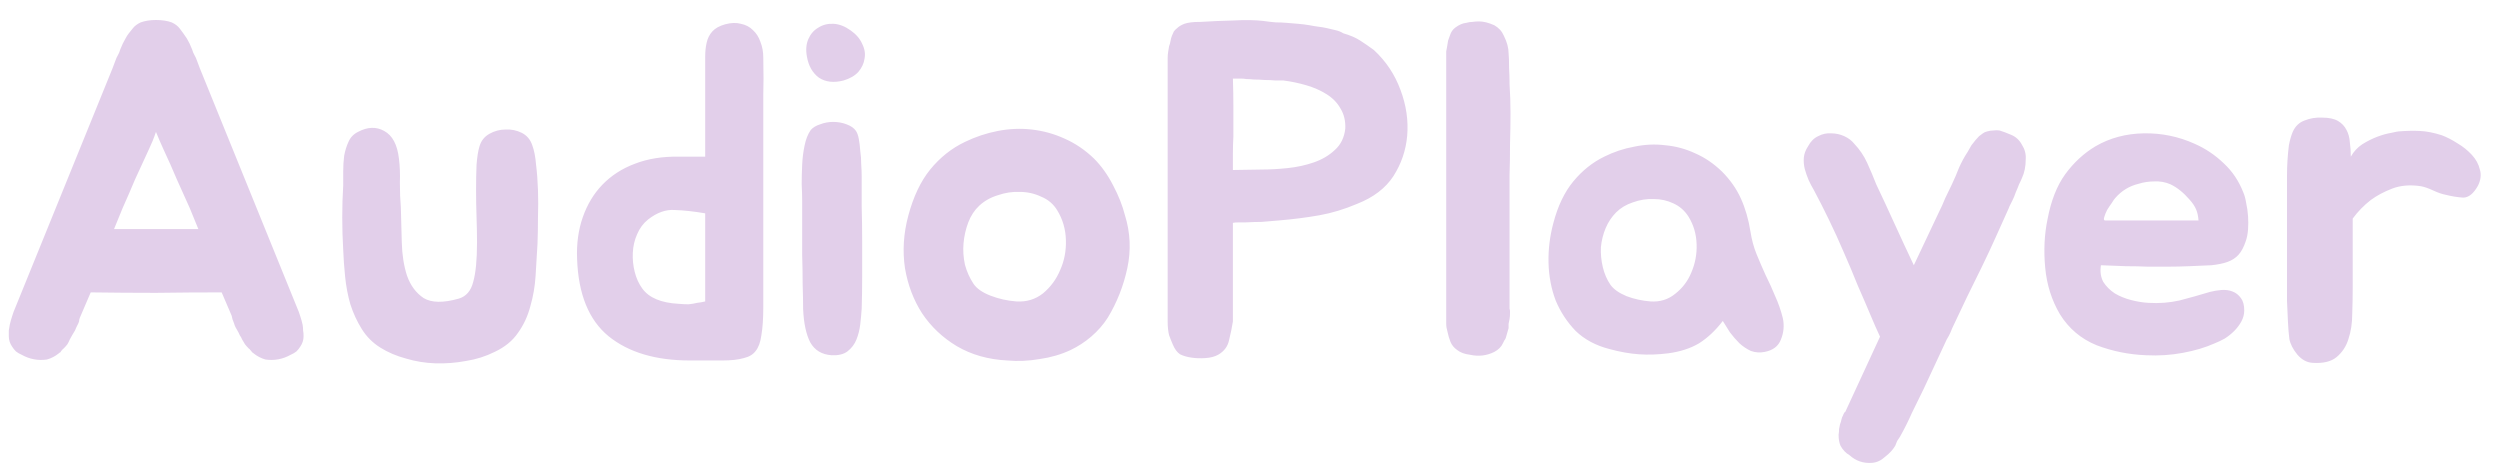 <svg width="105" height="20" viewBox="0 0 105 20" fill="none" xmlns="http://www.w3.org/2000/svg">
<g filter="url(#filter0_b_601_14)">
<path d="M12.71 13.64C12.724 13.72 12.73 13.8 12.73 13.88C12.744 13.947 12.75 14.027 12.75 14.12C12.75 14.28 12.704 14.427 12.61 14.56C12.57 14.627 12.517 14.693 12.45 14.76C12.384 14.813 12.304 14.86 12.21 14.9C11.877 15.087 11.524 15.153 11.15 15.1C10.964 15.047 10.797 14.96 10.65 14.84C10.624 14.813 10.604 14.8 10.59 14.8C10.577 14.787 10.564 14.767 10.55 14.74C10.537 14.727 10.524 14.713 10.51 14.7C10.497 14.673 10.477 14.653 10.45 14.64C10.384 14.573 10.33 14.513 10.29 14.46C10.25 14.393 10.21 14.327 10.17 14.26C10.144 14.193 10.11 14.133 10.07 14.08C10.044 14.013 10.01 13.947 9.97 13.88C9.944 13.827 9.917 13.78 9.89 13.74C9.864 13.687 9.844 13.633 9.83 13.58C9.777 13.46 9.744 13.353 9.73 13.26L9.31 12.28C8.39 12.28 7.47 12.287 6.55 12.3C5.644 12.3 4.73 12.293 3.81 12.28L3.39 13.26C3.364 13.313 3.344 13.367 3.33 13.42C3.33 13.473 3.317 13.527 3.29 13.58C3.264 13.633 3.237 13.687 3.21 13.74C3.197 13.78 3.177 13.827 3.15 13.88C3.11 13.947 3.07 14.013 3.03 14.08C3.004 14.133 2.97 14.193 2.93 14.26C2.904 14.327 2.87 14.393 2.83 14.46C2.79 14.513 2.737 14.573 2.67 14.64C2.644 14.653 2.624 14.673 2.61 14.7C2.597 14.713 2.584 14.727 2.57 14.74C2.557 14.767 2.544 14.787 2.53 14.8C2.517 14.8 2.497 14.813 2.47 14.84C2.324 14.96 2.157 15.047 1.97 15.1C1.597 15.153 1.244 15.087 0.91 14.9C0.817 14.86 0.737 14.813 0.67 14.76C0.604 14.693 0.55 14.627 0.51 14.56C0.417 14.427 0.37 14.28 0.37 14.12C0.37 14.027 0.37 13.947 0.37 13.88C0.384 13.8 0.397 13.72 0.41 13.64C0.437 13.52 0.47 13.4 0.51 13.28C0.55 13.16 0.57 13.1 0.57 13.1L4.73 2.86L4.85 2.54C4.877 2.46 4.91 2.387 4.95 2.32C4.99 2.253 5.024 2.173 5.05 2.08C5.117 1.907 5.19 1.753 5.27 1.62C5.31 1.54 5.357 1.467 5.41 1.4C5.464 1.333 5.517 1.267 5.57 1.2C5.65 1.093 5.764 1.007 5.91 0.94C6.097 0.873 6.31 0.84 6.55 0.84C6.804 0.84 7.024 0.873 7.21 0.94C7.357 1.007 7.47 1.093 7.55 1.2C7.644 1.32 7.744 1.46 7.85 1.62C7.93 1.753 8.004 1.907 8.07 2.08C8.097 2.173 8.13 2.253 8.17 2.32C8.21 2.387 8.244 2.46 8.27 2.54L8.39 2.86L12.55 13.1C12.55 13.1 12.57 13.16 12.61 13.28C12.65 13.4 12.684 13.52 12.71 13.64ZM7.97 8.74C7.797 8.353 7.617 7.953 7.43 7.54C7.257 7.127 7.07 6.707 6.87 6.28C6.817 6.16 6.764 6.04 6.71 5.92C6.657 5.787 6.604 5.66 6.55 5.54C6.51 5.66 6.464 5.787 6.41 5.92C6.357 6.04 6.304 6.16 6.25 6.28C6.05 6.707 5.857 7.127 5.67 7.54C5.497 7.953 5.324 8.353 5.15 8.74L4.79 9.62H8.33L7.97 8.74ZM22.575 10.24C22.548 10.68 22.521 11.127 22.495 11.58C22.468 12.02 22.395 12.447 22.275 12.86C22.168 13.273 21.995 13.647 21.755 13.98C21.528 14.313 21.201 14.58 20.775 14.78C20.401 14.967 20.001 15.093 19.575 15.16C19.148 15.24 18.721 15.273 18.295 15.26C17.868 15.247 17.455 15.18 17.055 15.06C16.655 14.953 16.295 14.8 15.975 14.6C15.655 14.4 15.395 14.14 15.195 13.82C14.995 13.5 14.835 13.153 14.715 12.78C14.608 12.407 14.535 12.02 14.495 11.62C14.455 11.22 14.428 10.847 14.415 10.5C14.361 9.58 14.361 8.673 14.415 7.78C14.415 7.607 14.415 7.413 14.415 7.2C14.415 6.973 14.428 6.753 14.455 6.54C14.495 6.327 14.555 6.133 14.635 5.96C14.715 5.773 14.848 5.633 15.035 5.54C15.435 5.327 15.801 5.313 16.135 5.5C16.481 5.687 16.688 6.073 16.755 6.66C16.795 6.967 16.808 7.307 16.795 7.68C16.795 8.053 16.808 8.393 16.835 8.7C16.848 9.153 16.861 9.647 16.875 10.18C16.888 10.7 16.961 11.167 17.095 11.58C17.241 11.993 17.475 12.307 17.795 12.52C18.128 12.72 18.621 12.727 19.275 12.54C19.581 12.447 19.781 12.213 19.875 11.84C19.981 11.467 20.035 10.913 20.035 10.18C20.035 9.86 20.028 9.507 20.015 9.12C20.001 8.733 19.995 8.353 19.995 7.98C19.995 7.593 20.001 7.24 20.015 6.92C20.041 6.587 20.081 6.333 20.135 6.16C20.201 5.92 20.341 5.74 20.555 5.62C20.768 5.5 20.995 5.44 21.235 5.44C21.475 5.427 21.701 5.473 21.915 5.58C22.128 5.687 22.275 5.86 22.355 6.1C22.435 6.313 22.488 6.587 22.515 6.92C22.555 7.24 22.581 7.593 22.595 7.98C22.608 8.353 22.608 8.74 22.595 9.14C22.595 9.527 22.588 9.893 22.575 10.24ZM30.458 1.02C30.711 0.953 30.931 0.947 31.118 1C31.318 1.04 31.485 1.127 31.618 1.26C31.765 1.393 31.871 1.56 31.938 1.76C32.018 1.96 32.058 2.18 32.058 2.42C32.071 3.087 32.071 3.607 32.058 3.98C32.058 4.353 32.058 4.68 32.058 4.96V11.1C32.058 11.82 32.058 12.42 32.058 12.9C32.058 13.38 32.031 13.773 31.978 14.08C31.938 14.373 31.858 14.593 31.738 14.74C31.631 14.887 31.465 14.987 31.238 15.04C31.011 15.107 30.711 15.14 30.338 15.14C29.978 15.14 29.525 15.14 28.978 15.14C27.538 15.14 26.398 14.8 25.558 14.12C24.731 13.44 24.291 12.36 24.238 10.88C24.211 10.24 24.291 9.653 24.478 9.12C24.665 8.587 24.938 8.133 25.298 7.76C25.671 7.373 26.125 7.08 26.658 6.88C27.205 6.667 27.825 6.567 28.518 6.58H29.618V3C29.618 2.787 29.618 2.58 29.618 2.38C29.618 2.167 29.638 1.973 29.678 1.8C29.718 1.613 29.798 1.453 29.918 1.32C30.038 1.187 30.218 1.087 30.458 1.02ZM26.978 12.12C27.258 12.507 27.765 12.72 28.498 12.76C28.645 12.773 28.785 12.78 28.918 12.78C29.051 12.767 29.171 12.747 29.278 12.72C29.398 12.707 29.511 12.687 29.618 12.66V8.96C29.151 8.88 28.725 8.833 28.338 8.82C27.965 8.793 27.591 8.927 27.218 9.22C27.018 9.38 26.865 9.587 26.758 9.84C26.651 10.08 26.591 10.34 26.578 10.62C26.565 10.887 26.591 11.153 26.658 11.42C26.725 11.687 26.831 11.92 26.978 12.12ZM36.191 7.42C36.191 7.793 36.191 8.213 36.191 8.68C36.204 9.147 36.211 9.633 36.211 10.14C36.211 10.633 36.211 11.127 36.211 11.62C36.211 12.1 36.204 12.547 36.191 12.96C36.178 13.16 36.158 13.38 36.131 13.62C36.104 13.847 36.051 14.06 35.971 14.26C35.891 14.46 35.764 14.627 35.591 14.76C35.431 14.88 35.211 14.933 34.931 14.92C34.518 14.893 34.218 14.713 34.031 14.38C33.858 14.047 33.758 13.58 33.731 12.98C33.731 12.673 33.724 12.32 33.711 11.92C33.711 11.52 33.704 11.113 33.691 10.7C33.691 10.287 33.691 9.887 33.691 9.5C33.691 9.1 33.691 8.74 33.691 8.42C33.691 8.233 33.684 8.007 33.671 7.74C33.671 7.473 33.678 7.2 33.691 6.92C33.704 6.64 33.738 6.373 33.791 6.12C33.844 5.853 33.931 5.633 34.051 5.46C34.144 5.353 34.278 5.273 34.451 5.22C34.624 5.153 34.804 5.12 34.991 5.12C35.191 5.12 35.378 5.153 35.551 5.22C35.738 5.287 35.871 5.38 35.951 5.5C36.004 5.58 36.044 5.693 36.071 5.84C36.098 5.987 36.118 6.153 36.131 6.34C36.158 6.513 36.171 6.7 36.171 6.9C36.184 7.087 36.191 7.26 36.191 7.42ZM35.431 3.38C35.018 3.487 34.671 3.447 34.391 3.26C34.124 3.06 33.958 2.767 33.891 2.38C33.838 2.1 33.858 1.853 33.951 1.64C34.044 1.427 34.184 1.267 34.371 1.16C34.558 1.04 34.771 0.987 35.011 1C35.251 1.013 35.491 1.107 35.731 1.28C35.958 1.44 36.118 1.627 36.211 1.84C36.318 2.053 36.351 2.26 36.311 2.46C36.284 2.66 36.198 2.847 36.051 3.02C35.904 3.18 35.698 3.3 35.431 3.38ZM40.528 5.96C40.968 5.747 41.428 5.593 41.908 5.5C42.388 5.407 42.862 5.387 43.328 5.44C43.808 5.493 44.268 5.62 44.708 5.82C45.162 6.02 45.575 6.3 45.948 6.66C46.255 6.967 46.522 7.34 46.748 7.78C46.975 8.207 47.142 8.627 47.248 9.04C47.475 9.773 47.508 10.513 47.348 11.26C47.188 12.007 46.915 12.7 46.528 13.34C46.342 13.633 46.108 13.9 45.828 14.14C45.562 14.367 45.275 14.553 44.968 14.7C44.568 14.887 44.135 15.013 43.668 15.08C43.202 15.16 42.748 15.18 42.308 15.14C41.508 15.1 40.802 14.9 40.188 14.54C39.588 14.18 39.102 13.72 38.728 13.16C38.368 12.6 38.128 11.967 38.008 11.26C37.902 10.54 37.948 9.807 38.148 9.06C38.362 8.26 38.668 7.613 39.068 7.12C39.482 6.613 39.968 6.227 40.528 5.96ZM41.128 8.64C40.928 8.827 40.775 9.06 40.668 9.34C40.562 9.62 40.495 9.913 40.468 10.22C40.442 10.513 40.462 10.813 40.528 11.12C40.608 11.413 40.728 11.68 40.888 11.92C41.022 12.12 41.262 12.287 41.608 12.42C41.955 12.553 42.315 12.633 42.688 12.66C43.115 12.687 43.488 12.573 43.808 12.32C44.128 12.053 44.368 11.727 44.528 11.34C44.702 10.953 44.782 10.533 44.768 10.08C44.755 9.627 44.635 9.213 44.408 8.84C44.248 8.573 44.022 8.38 43.728 8.26C43.448 8.127 43.148 8.06 42.828 8.06C42.522 8.047 42.215 8.093 41.908 8.2C41.602 8.293 41.342 8.44 41.128 8.64ZM57.702 2.1C58.209 2.567 58.582 3.127 58.822 3.78C59.062 4.42 59.156 5.06 59.102 5.7C59.049 6.313 58.855 6.88 58.522 7.4C58.189 7.907 57.682 8.293 57.002 8.56C56.469 8.787 55.942 8.947 55.422 9.04C54.902 9.133 54.329 9.207 53.702 9.26C53.422 9.287 53.182 9.307 52.982 9.32C52.795 9.32 52.575 9.327 52.322 9.34C52.269 9.34 52.175 9.34 52.042 9.34C51.922 9.34 51.836 9.347 51.782 9.36V13.5C51.742 13.753 51.689 14.013 51.622 14.28C51.569 14.547 51.416 14.753 51.162 14.9C51.016 14.98 50.836 15.027 50.622 15.04C50.409 15.053 50.215 15.047 50.042 15.02C49.855 14.993 49.696 14.947 49.562 14.88C49.442 14.8 49.342 14.667 49.262 14.48C49.209 14.36 49.156 14.227 49.102 14.08C49.062 13.92 49.042 13.727 49.042 13.5V2.44C49.042 2.347 49.049 2.26 49.062 2.18C49.075 2.1 49.089 2.02 49.102 1.94C49.129 1.873 49.149 1.8 49.162 1.72C49.175 1.64 49.196 1.567 49.222 1.5C49.249 1.433 49.276 1.373 49.302 1.32C49.342 1.267 49.389 1.22 49.442 1.18C49.509 1.113 49.609 1.053 49.742 1C49.889 0.947 50.102 0.92 50.382 0.92H50.422C50.836 0.893 51.295 0.873 51.802 0.86C52.309 0.833 52.729 0.84 53.062 0.88C53.249 0.907 53.422 0.927 53.582 0.94C53.742 0.94 53.895 0.947 54.042 0.96C54.202 0.973 54.362 0.987 54.522 1C54.682 1.013 54.842 1.033 55.002 1.06C55.136 1.087 55.255 1.107 55.362 1.12C55.482 1.133 55.602 1.153 55.722 1.18C55.829 1.207 55.942 1.233 56.062 1.26C56.196 1.287 56.316 1.333 56.422 1.4C56.702 1.48 56.935 1.58 57.122 1.7C57.309 1.82 57.502 1.953 57.702 2.1ZM56.502 5.4C56.516 5.08 56.449 4.8 56.302 4.56C56.169 4.32 55.975 4.12 55.722 3.96C55.469 3.8 55.182 3.673 54.862 3.58C54.542 3.487 54.222 3.42 53.902 3.38C53.822 3.38 53.709 3.38 53.562 3.38C53.429 3.367 53.282 3.36 53.122 3.36C52.962 3.347 52.809 3.34 52.662 3.34C52.529 3.327 52.422 3.32 52.342 3.32C52.276 3.307 52.196 3.3 52.102 3.3C52.009 3.3 51.902 3.3 51.782 3.3C51.795 3.713 51.802 4.113 51.802 4.5C51.802 4.873 51.802 5.28 51.802 5.72C51.789 5.96 51.782 6.2 51.782 6.44C51.782 6.68 51.782 6.913 51.782 7.14L53.022 7.12C53.342 7.12 53.696 7.1 54.082 7.06C54.469 7.02 54.836 6.94 55.182 6.82C55.529 6.7 55.822 6.527 56.062 6.3C56.316 6.073 56.462 5.773 56.502 5.4ZM63.401 13.4C63.388 13.467 63.375 13.533 63.361 13.6C63.361 13.653 63.361 13.713 63.361 13.78L63.241 14.2C63.215 14.253 63.195 14.287 63.181 14.3L63.121 14.42C63.055 14.567 62.935 14.687 62.761 14.78C62.441 14.94 62.101 14.98 61.741 14.9C61.515 14.873 61.335 14.807 61.201 14.7C61.068 14.607 60.975 14.493 60.921 14.36C60.868 14.227 60.828 14.093 60.801 13.96C60.761 13.827 60.741 13.707 60.741 13.6V2.4C60.741 2.307 60.741 2.227 60.741 2.16C60.755 2.08 60.768 2.007 60.781 1.94C60.795 1.847 60.808 1.767 60.821 1.7C60.848 1.633 60.875 1.56 60.901 1.48C60.941 1.347 61.015 1.24 61.121 1.16C61.281 1.04 61.435 0.973 61.581 0.96C61.675 0.933 61.761 0.92 61.841 0.92C61.921 0.907 62.015 0.9 62.121 0.9C62.308 0.9 62.521 0.953 62.761 1.06C62.948 1.167 63.081 1.313 63.161 1.5C63.295 1.767 63.361 2.013 63.361 2.24C63.375 2.373 63.381 2.573 63.381 2.84C63.395 3.107 63.401 3.307 63.401 3.44V3.52C63.428 3.947 63.441 4.36 63.441 4.76C63.441 5.147 63.435 5.573 63.421 6.04C63.421 6.493 63.415 6.933 63.401 7.36C63.401 7.773 63.401 8.187 63.401 8.6V12.8C63.401 12.853 63.401 12.907 63.401 12.96C63.415 13 63.421 13.047 63.421 13.1C63.421 13.233 63.415 13.333 63.401 13.4ZM67.378 6.58C67.778 6.38 68.198 6.24 68.638 6.16C69.078 6.067 69.512 6.047 69.938 6.1C70.378 6.14 70.798 6.253 71.198 6.44C71.598 6.613 71.972 6.867 72.318 7.2C72.665 7.547 72.932 7.927 73.118 8.34C73.305 8.753 73.438 9.213 73.518 9.72C73.572 10.067 73.658 10.387 73.778 10.68C73.898 10.973 74.025 11.267 74.158 11.56C74.305 11.853 74.438 12.147 74.558 12.44C74.692 12.733 74.798 13.04 74.878 13.36C74.945 13.667 74.918 13.967 74.798 14.26C74.692 14.54 74.465 14.713 74.118 14.78C73.918 14.82 73.725 14.807 73.538 14.74C73.365 14.66 73.205 14.553 73.058 14.42C72.912 14.273 72.778 14.12 72.658 13.96C72.552 13.787 72.452 13.627 72.358 13.48C72.052 13.88 71.718 14.193 71.358 14.42C70.998 14.633 70.565 14.773 70.058 14.84C69.632 14.893 69.225 14.907 68.838 14.88C68.452 14.853 68.038 14.78 67.598 14.66C67.025 14.513 66.552 14.26 66.178 13.9C65.818 13.527 65.538 13.1 65.338 12.62C65.152 12.127 65.052 11.6 65.038 11.04C65.025 10.48 65.092 9.927 65.238 9.38C65.425 8.66 65.705 8.073 66.078 7.62C66.452 7.167 66.885 6.82 67.378 6.58ZM67.878 8.92C67.692 9.107 67.545 9.327 67.438 9.58C67.332 9.833 67.265 10.1 67.238 10.38C67.225 10.66 67.252 10.94 67.318 11.22C67.385 11.5 67.492 11.747 67.638 11.96C67.772 12.147 67.998 12.307 68.318 12.44C68.638 12.56 68.972 12.633 69.318 12.66C69.718 12.687 70.065 12.58 70.358 12.34C70.665 12.1 70.892 11.8 71.038 11.44C71.198 11.067 71.272 10.673 71.258 10.26C71.245 9.833 71.132 9.447 70.918 9.1C70.758 8.847 70.545 8.66 70.278 8.54C70.025 8.42 69.752 8.36 69.458 8.36C69.165 8.347 68.872 8.393 68.578 8.5C68.298 8.593 68.065 8.733 67.878 8.92ZM84.921 6.08C85.041 6.267 85.095 6.467 85.081 6.68C85.081 6.987 85.028 7.253 84.921 7.48C84.895 7.547 84.855 7.633 84.801 7.74C84.761 7.847 84.715 7.96 84.661 8.08C84.621 8.2 84.575 8.313 84.521 8.42C84.468 8.527 84.428 8.607 84.401 8.66L84.361 8.76C84.175 9.173 83.995 9.573 83.821 9.96C83.648 10.347 83.455 10.76 83.241 11.2C83.028 11.627 82.821 12.047 82.621 12.46C82.435 12.86 82.248 13.253 82.061 13.64C82.008 13.747 81.961 13.853 81.921 13.96C81.881 14.053 81.828 14.153 81.761 14.26L80.801 16.32C80.628 16.667 80.461 17.007 80.301 17.34C80.155 17.673 79.988 18.007 79.801 18.34C79.761 18.407 79.721 18.467 79.681 18.52C79.655 18.587 79.628 18.653 79.601 18.72C79.508 18.88 79.368 19.033 79.181 19.18C79.008 19.34 78.821 19.427 78.621 19.44C78.261 19.467 77.948 19.36 77.681 19.12C77.521 19.027 77.395 18.893 77.301 18.72C77.248 18.6 77.221 18.447 77.221 18.26C77.235 18.18 77.241 18.1 77.241 18.02C77.255 17.953 77.268 17.887 77.281 17.82C77.308 17.753 77.328 17.687 77.341 17.62C77.355 17.553 77.375 17.5 77.401 17.46C77.441 17.353 77.475 17.3 77.501 17.3L78.961 14.14C78.895 13.993 78.828 13.847 78.761 13.7C78.695 13.54 78.635 13.4 78.581 13.28C78.408 12.867 78.221 12.433 78.021 11.98C77.835 11.513 77.641 11.053 77.441 10.6C77.241 10.133 77.035 9.68 76.821 9.24C76.608 8.8 76.395 8.38 76.181 7.98C76.101 7.847 76.028 7.707 75.961 7.56C75.895 7.4 75.841 7.247 75.801 7.1C75.761 6.94 75.748 6.78 75.761 6.62C75.775 6.46 75.835 6.3 75.941 6.14C76.048 5.94 76.188 5.8 76.361 5.72C76.535 5.627 76.715 5.587 76.901 5.6C77.101 5.6 77.288 5.64 77.461 5.72C77.635 5.8 77.775 5.907 77.881 6.04C78.108 6.28 78.288 6.547 78.421 6.84C78.555 7.133 78.681 7.433 78.801 7.74C79.055 8.273 79.315 8.833 79.581 9.42C79.848 10.007 80.115 10.58 80.381 11.14L81.421 8.94C81.528 8.727 81.621 8.52 81.701 8.32C81.795 8.12 81.888 7.927 81.981 7.74C82.088 7.513 82.188 7.28 82.281 7.04C82.388 6.8 82.508 6.58 82.641 6.38C82.668 6.327 82.695 6.28 82.721 6.24C82.748 6.2 82.775 6.153 82.801 6.1C82.921 5.94 83.028 5.813 83.121 5.72C83.188 5.667 83.241 5.627 83.281 5.6C83.335 5.56 83.395 5.533 83.461 5.52C83.555 5.493 83.641 5.48 83.721 5.48C83.815 5.467 83.901 5.467 83.981 5.48C84.115 5.52 84.275 5.58 84.461 5.66C84.661 5.74 84.815 5.88 84.921 6.08ZM92.818 12.26C92.978 12.22 93.138 12.193 93.298 12.18C93.471 12.167 93.624 12.187 93.758 12.24C93.904 12.293 94.024 12.387 94.118 12.52C94.211 12.64 94.258 12.813 94.258 13.04C94.258 13.2 94.218 13.353 94.138 13.5C94.058 13.647 93.958 13.78 93.838 13.9C93.718 14.02 93.584 14.127 93.438 14.22C93.291 14.3 93.151 14.367 93.018 14.42C92.631 14.593 92.184 14.727 91.678 14.82C91.184 14.913 90.671 14.947 90.138 14.92C89.418 14.893 88.724 14.753 88.058 14.5C87.404 14.233 86.891 13.8 86.518 13.2C86.171 12.613 85.964 11.96 85.898 11.24C85.831 10.52 85.864 9.84 85.998 9.2C86.144 8.427 86.391 7.8 86.738 7.32C87.098 6.827 87.524 6.433 88.018 6.14C88.618 5.793 89.291 5.613 90.038 5.6C90.784 5.587 91.498 5.733 92.178 6.04C92.631 6.24 93.038 6.513 93.398 6.86C93.758 7.193 94.031 7.6 94.218 8.08C94.271 8.2 94.311 8.347 94.338 8.52C94.378 8.693 94.404 8.88 94.418 9.08C94.431 9.267 94.431 9.453 94.418 9.64C94.404 9.827 94.371 9.993 94.318 10.14C94.238 10.38 94.138 10.567 94.018 10.7C93.898 10.833 93.744 10.933 93.558 11C93.371 11.067 93.144 11.113 92.878 11.14C92.624 11.153 92.318 11.167 91.958 11.18C91.638 11.193 91.338 11.2 91.058 11.2C90.778 11.2 90.491 11.2 90.198 11.2C89.904 11.187 89.598 11.18 89.278 11.18C88.971 11.167 88.624 11.153 88.238 11.14C88.198 11.407 88.231 11.64 88.338 11.84C88.458 12.027 88.618 12.187 88.818 12.32C89.018 12.44 89.244 12.533 89.498 12.6C89.751 12.667 89.998 12.707 90.238 12.72C90.691 12.747 91.124 12.713 91.538 12.62C91.951 12.513 92.378 12.393 92.818 12.26ZM91.958 8.38C91.704 8.087 91.438 7.873 91.158 7.74C90.944 7.647 90.718 7.607 90.478 7.62C90.251 7.62 90.031 7.653 89.818 7.72C89.431 7.813 89.104 8.013 88.838 8.32C88.811 8.347 88.764 8.413 88.698 8.52C88.631 8.613 88.564 8.713 88.498 8.82C88.444 8.927 88.404 9.027 88.378 9.12C88.351 9.213 88.364 9.26 88.418 9.26H92.338C92.324 9.073 92.291 8.92 92.238 8.8C92.184 8.667 92.091 8.527 91.958 8.38ZM96.054 7.92C96.054 7.76 96.054 7.58 96.054 7.38C96.054 7.167 96.061 6.953 96.074 6.74C96.088 6.513 96.108 6.3 96.134 6.1C96.174 5.887 96.228 5.7 96.294 5.54C96.401 5.3 96.568 5.14 96.794 5.06C97.021 4.967 97.268 4.927 97.534 4.94C97.814 4.94 98.034 4.987 98.194 5.08C98.354 5.173 98.474 5.3 98.554 5.46C98.634 5.607 98.681 5.78 98.694 5.98C98.721 6.167 98.734 6.367 98.734 6.58C98.854 6.367 99.014 6.193 99.214 6.06C99.428 5.927 99.641 5.82 99.854 5.74C100.068 5.66 100.261 5.607 100.434 5.58C100.608 5.54 100.708 5.52 100.734 5.52C101.068 5.493 101.368 5.487 101.634 5.5C101.914 5.513 102.221 5.573 102.554 5.68C102.768 5.76 102.988 5.873 103.214 6.02C103.441 6.153 103.641 6.313 103.814 6.5C103.988 6.687 104.101 6.893 104.154 7.12C104.221 7.333 104.194 7.56 104.074 7.8C103.888 8.133 103.681 8.3 103.454 8.3C103.228 8.287 102.981 8.247 102.714 8.18C102.568 8.153 102.394 8.093 102.194 8C101.994 7.907 101.821 7.847 101.674 7.82C101.221 7.753 100.821 7.787 100.474 7.92C100.128 8.053 99.828 8.213 99.574 8.4C99.281 8.627 99.028 8.887 98.814 9.18V12.06C98.814 12.42 98.808 12.793 98.794 13.18C98.794 13.567 98.741 13.92 98.634 14.24C98.541 14.547 98.374 14.8 98.134 15C97.908 15.187 97.574 15.267 97.134 15.24C96.894 15.227 96.681 15.113 96.494 14.9C96.308 14.673 96.194 14.453 96.154 14.24C96.128 14.04 96.108 13.8 96.094 13.52C96.081 13.24 96.068 12.947 96.054 12.64C96.054 12.333 96.054 12.027 96.054 11.72C96.054 11.4 96.054 11.107 96.054 10.84V7.92Z" fill="#E2CFEA"/>
</g>
<defs>
<filter id="filter0_b_601_14" x="-3.63" y="-3.18" width="111.884" height="26.66" filterUnits="userSpaceOnUse" color-interpolation-filters="sRGB">
<feFlood flood-opacity="0" result="BackgroundImageFix"/>
<feGaussianBlur in="BackgroundImageFix" stdDeviation="2"/>
<feComposite in2="SourceAlpha" operator="in" result="effect1_backgroundBlur_601_14"/>
<feBlend mode="normal" in="SourceGraphic" in2="effect1_backgroundBlur_601_14" result="shape"/>
</filter>
</defs>
</svg>
